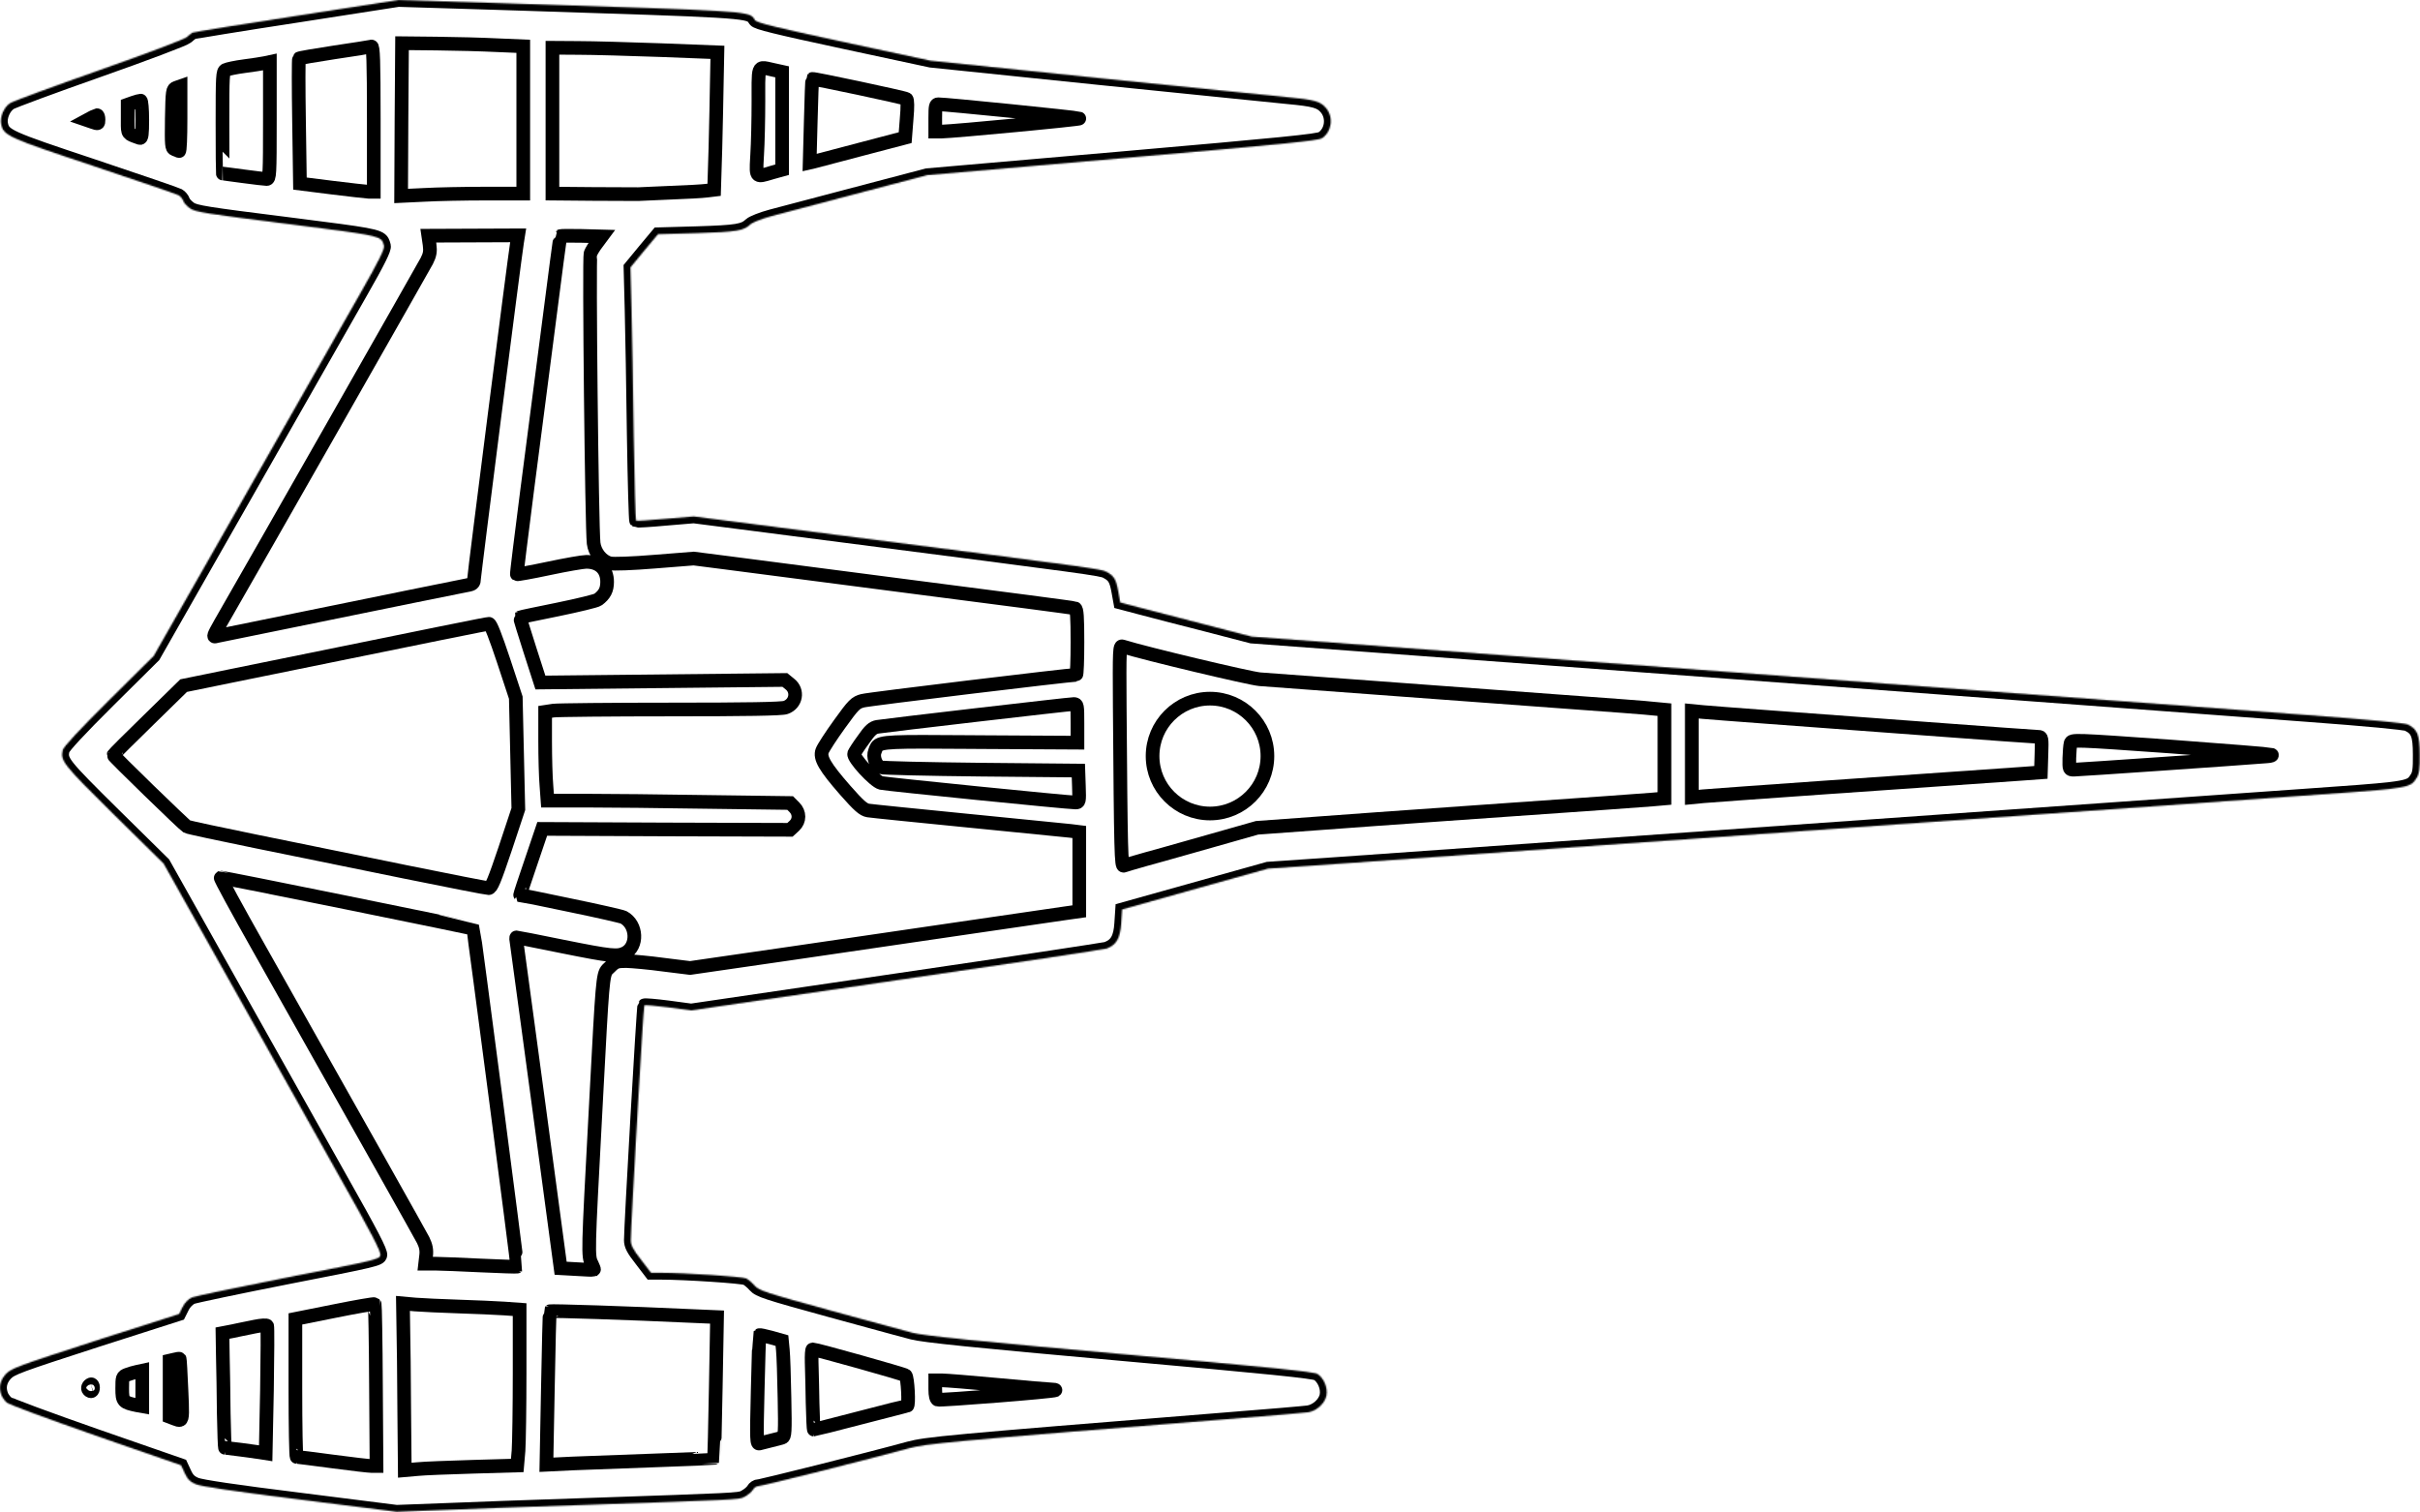 <svg width="1770" height="1106" viewBox="0 0 1770 1106" fill="none" xmlns="http://www.w3.org/2000/svg">
<mask id="path-1-inside-1_116_63" fill="white">
<path d="M66.452 1012.53C67.385 1012.27 68.052 1013.33 68.052 1014.8C68.052 1017.6 66.585 1018.4 64.852 1016.67C63.652 1015.47 64.585 1013.2 66.452 1012.53Z"/>
<path d="M70.985 84.267C71.652 84.267 72.052 85.733 72.052 87.467C72.052 90.667 71.785 90.667 67.918 89.333L63.652 87.866L66.852 86.134C67.331 85.876 67.82 85.628 68.288 85.401C69.514 84.81 70.599 84.363 70.985 84.267Z"/>
<path d="M108.718 526.533L134.318 501.467L169.518 494.267C327.785 462 356.052 456.267 357.652 456.267C358.852 456.267 362.452 465.6 368.318 483.2L377.252 510.267L379.119 591.733L369.518 620.667C361.652 644 359.385 649.6 357.385 649.6C356.052 649.6 328.718 644.267 296.585 637.733C273.994 633.065 243.297 626.829 217.493 621.587L215.917 621.267C205.477 619.146 195.894 617.199 188.052 615.6C160.585 610 137.518 605.066 136.718 604.533C134.452 603.2 82.718 552.934 82.985 552.267C82.985 551.866 94.585 540.267 108.718 526.533Z"/>
<path d="M92.985 1005.47C95.118 1004.67 98.319 1003.73 100.318 1003.33L104.052 1002.53V1028.53L100.318 1027.87C90.052 1025.73 89.385 1025.07 89.385 1015.6C89.385 1007.33 89.518 1006.8 92.985 1005.47Z"/>
<path d="M97.518 75.066C99.918 74.267 102.318 73.6 102.852 73.6C103.518 73.6 104.052 79.866 104.052 87.6C104.052 98.134 103.652 101.333 102.318 100.934C101.581 100.667 100.905 100.429 100.284 100.21C97.014 99.056 95.285 98.446 94.375 97.226C93.353 95.856 93.362 93.718 93.379 89.179C93.382 88.525 93.385 87.823 93.385 87.066V76.533L97.518 75.066Z"/>
<path d="M127.518 994.4C129.518 993.867 131.252 993.6 131.385 993.867C131.652 994.134 132.185 1004.27 132.718 1016.53L132.725 1016.67C133.437 1032.53 133.665 1037.61 131.839 1038.5C130.98 1038.93 129.664 1038.42 127.728 1037.68L127.518 1037.6L124.052 1036.27V995.2L127.518 994.4Z"/>
<path d="M128.985 64.134L132.052 63.066V87.066C132.052 100.267 131.652 110.8 130.985 110.533C130.452 110.267 128.985 109.6 127.652 109.2C125.518 108.4 125.385 106.4 125.652 86.8C126.052 65.866 126.185 65.2 128.985 64.134Z"/>
<path d="M166.718 446.267C188.052 409.333 309.652 195.6 312.185 190.8C314.452 186.267 314.852 183.866 314.185 178.8L313.252 172.4L378.985 172.134L378.185 177.2C376.185 189.6 346.718 420.533 346.718 423.467C346.718 425.866 345.918 427.066 343.652 427.6C342.052 427.866 322.985 431.733 301.385 436.134C216.718 453.333 161.918 464.533 158.852 465.2L158.457 465.305C157.618 465.528 157.002 465.692 156.752 465.462C156.062 464.824 158.159 461.172 166.05 447.43L166.718 446.267Z"/>
<path d="M253.918 660.267C304.452 670.533 345.918 679.066 346.052 679.2C346.585 680.4 378.718 926 378.318 926.4C378.052 926.667 366.185 926.267 351.918 925.6C337.652 924.934 322.718 924.267 318.585 924.267H310.985L311.652 918.533C312.185 914.267 311.518 911.2 309.518 907.066C306.852 902 265.918 829.066 189.119 692.934C173.385 665.066 160.852 642.134 161.385 641.866C161.785 641.733 203.518 650 253.918 660.267Z"/>
<path d="M173.815 972.852C174.704 972.665 175.638 972.471 176.591 972.273C180.008 971.565 183.677 970.821 186.452 970.267C190.985 969.333 195.119 969.066 195.385 969.733C195.785 970.267 195.652 991.467 195.252 1016.93L194.318 1062.93L190.185 1062.27C185.918 1061.6 165.652 1058.93 164.585 1058.93C164.318 1058.93 163.918 1047.73 163.652 1033.87C163.518 1020.13 163.252 1001.33 162.985 992L162.718 975.066L170.318 973.6C171.341 973.376 172.531 973.122 173.815 972.852Z"/>
<path d="M164.985 51.2C166.318 50.533 172.452 49.2 178.718 48.4C184.985 47.6 191.652 46.533 193.652 46.134L197.385 45.333V88.134C197.385 128 197.252 130.934 194.985 130.934C193.785 130.934 186.052 130 178.052 128.934C174.164 128.424 170.611 127.944 167.932 127.583C165.007 127.188 163.124 126.934 162.985 126.934C162.852 126.934 162.718 110.134 162.718 89.6C162.718 55.467 162.852 52.267 164.985 51.2Z"/>
<path d="M244.718 958.934C260.585 955.733 273.652 953.467 274.052 953.867C274.318 954.134 274.852 980.934 274.985 1013.33L275.385 1072.27H271.918C270.052 1072.27 257.119 1070.8 243.252 1068.93C229.385 1067.07 217.652 1065.6 216.985 1065.6C216.452 1065.6 216.052 1042.93 216.052 1015.07V964.667L244.718 958.934Z"/>
<path d="M244.718 38.267C258.585 36.267 270.852 34.267 271.652 34C272.985 33.467 273.385 44.533 273.385 86.8V140.267H269.652C267.652 140.134 255.518 138.8 242.718 137.2L219.385 134.267L218.718 88.934C218.318 64 218.318 43.2 218.718 42.8C219.119 42.4 230.718 40.4 244.718 38.267Z"/>
<path d="M319.385 31.866C333.252 32 353.252 32.533 363.652 33.066L382.718 33.866V141.6H354.985C339.785 141.6 319.785 142 310.318 142.533L293.385 143.333L293.652 87.467L294.052 31.6L319.385 31.866Z"/>
<path d="M303.652 954.134C308.718 954.533 322.852 955.2 335.385 955.6C347.785 956 362.985 956.667 368.985 957.066L380.052 957.867V1004C380.052 1029.47 379.652 1055.2 379.252 1061.07L378.318 1071.87L346.185 1072.8C328.585 1073.33 310.052 1074 305.119 1074.53L296.052 1075.33L295.652 1031.47C295.518 1007.33 295.252 979.867 294.985 970.4L294.718 953.333L303.652 954.134Z"/>
<path d="M377.785 685.6C378.052 685.6 393.119 688.533 411.385 692.267C447.252 699.467 451.652 699.866 457.252 697.066C466.718 692.134 466.052 676.267 456.052 670.934C454.718 670.267 437.252 666.267 417.119 662.134C408.022 660.254 399.643 658.512 393.198 657.171L390.749 656.661C384.441 655.35 380.516 654.533 380.452 654.533C380.318 654.4 383.918 643.467 388.452 630.267L396.585 606.267L487.119 606.667L577.785 606.934L580.985 604C584.985 600.267 584.985 594.4 580.985 590.4L577.918 587.333L517.385 586.533C484.185 586 444.185 585.6 428.718 585.6H400.452L399.652 574.533C399.119 568.533 398.718 553.866 398.718 542.134V520.667L404.852 519.733C408.318 519.333 446.852 518.934 490.718 518.934C545.385 518.934 571.652 518.533 574.585 517.467C582.318 514.8 584.052 505.2 577.652 500.267L574.052 497.333L395.252 499.2L387.652 475.6C383.385 462.533 380.185 451.733 380.318 451.6C380.585 451.333 392.985 448.8 408.052 445.733C422.985 442.667 436.185 439.467 437.385 438.533C442.185 434.934 444.052 431.467 444.052 425.6C444.052 416.4 438.318 410.934 428.852 410.934C426.318 410.934 413.918 413.066 401.385 415.733C388.852 418.4 378.318 420.267 378.052 420C377.785 419.866 381.252 392.267 385.518 358.934C387.843 341.324 390.912 317.535 393.958 293.922L393.986 293.699C396.697 272.689 399.388 251.832 401.518 235.6C405.918 201.2 409.652 172.8 409.918 172.667C410.185 172.4 417.119 172.4 425.252 172.533L440.185 172.934L436.718 177.6C434.718 180.134 432.585 183.6 431.918 185.333C430.718 188.4 432.852 386 434.185 397.333C434.985 404.134 440.185 410.533 446.052 412C448.318 412.667 462.452 412.134 478.718 410.8L507.385 408.533L531.385 411.6C544.585 413.333 606.985 421.467 670.052 429.6C733.119 437.733 785.518 444.533 786.318 444.934C787.652 445.333 788.052 451.467 788.052 469.6C788.052 482.8 787.652 493.6 787.119 493.6C782.052 493.6 635.252 511.333 630.985 512.533C625.785 513.866 624.318 515.333 614.052 529.6C607.785 538.267 602.185 546.934 601.385 549.066C599.385 554.267 603.252 560.934 618.318 578.134C628.185 589.333 631.518 592.267 634.985 592.8C637.385 593.2 670.318 596.533 708.052 600.267L715.891 601.042C750.35 604.451 779.761 607.361 782.985 607.733L789.385 608.533V666.533L778.985 668C773.385 668.8 744.052 673.066 714.052 677.467C683.919 681.866 624.585 690.533 582.052 696.8L504.718 708L485.385 705.6C474.718 704.134 462.585 703.066 458.185 702.934C451.119 702.934 450.052 703.333 446.052 707.333C445.725 707.66 445.42 707.941 445.134 708.205C444.799 708.514 444.49 708.798 444.203 709.103C440.857 712.666 440.52 719.056 436.236 800.162L435.385 816.267C430.052 916.267 429.918 918.934 432.852 924.4C433.918 926.667 434.718 928.667 434.452 928.8C434.185 928.934 428.585 928.667 422.052 928.267L410.052 927.6L393.918 807.6C390.968 785.801 388.192 765.268 385.792 747.518C380.926 711.526 377.608 686.979 377.518 686.533C377.518 686 377.518 685.6 377.785 685.6Z"/>
<path d="M402.185 959.066C402.718 958.533 460.585 960.4 505.918 962.533L524.452 963.333L523.518 1014.8C522.985 1043.07 522.452 1066.27 522.318 1066.4C522.185 1066.53 503.119 1067.33 480.052 1068.13C460.036 1068.83 436.606 1069.72 423.876 1070.21L418.852 1070.4L399.652 1071.33L400.718 1015.47C401.252 984.8 401.918 959.333 402.185 959.066Z"/>
<path d="M422.985 35.066C433.518 35.066 460.585 35.866 483.385 36.667L524.718 38.267L524.318 58.267C524.185 69.2 523.652 91.866 523.252 108.533L522.318 138.8L516.852 139.467C513.918 139.866 502.052 140.533 490.718 140.934C485.035 141.201 479.485 141.435 475.129 141.618C470.799 141.801 467.649 141.934 466.718 142C464.852 142 450.052 142 433.652 141.866L404.052 141.6V34.934L422.985 35.066Z"/>
<path d="M555.385 976.533C555.652 976.267 559.385 977.066 563.918 978.267L571.918 980.533L572.585 987.467C572.985 991.2 573.518 1007.07 573.785 1022.53C574.318 1047.73 574.052 1050.93 572.185 1051.47C570.985 1051.87 567.385 1052.8 564.052 1053.6C562.419 1053.99 560.69 1054.45 559.194 1054.84C557.636 1055.25 556.332 1055.6 555.652 1055.73C553.385 1056.4 553.252 1054.67 554.185 1016.67C554.718 994.8 555.252 976.8 555.385 976.533Z"/>
<path d="M554.708 68.232C554.674 55.974 554.661 51.363 556.707 50.106C557.94 49.35 559.919 49.809 563.091 50.545C563.795 50.709 564.558 50.886 565.385 51.066L572.052 52.533V124.134L564.852 126.134L563.43 126.56C558.568 128.018 555.943 128.806 554.604 127.829C553.034 126.685 553.233 123.114 553.666 115.355L553.785 113.2C554.318 105.066 554.718 87.333 554.718 73.866C554.718 71.829 554.713 69.955 554.708 68.232Z"/>
<path d="M594.185 57.733C594.718 57.2 661.252 71.333 662.985 72.4C663.785 72.934 663.918 78.134 663.119 86.934L662.052 100.667L630.052 109.066C612.452 113.733 596.718 117.866 595.119 118.267L592.185 118.934L592.985 88.667C593.385 71.866 593.918 58 594.185 57.733Z"/>
<path d="M594.318 986.934C596.852 986.934 660.985 1004.93 662.318 1006C663.918 1007.2 664.985 1028.27 663.518 1028.27C663.119 1028.27 647.785 1032.13 629.385 1036.93C610.985 1041.73 595.652 1045.6 595.252 1045.6C594.985 1045.6 594.585 1036.8 594.318 1025.87C594.213 1017.33 593.941 1007.31 593.766 1000.84C593.72 999.121 593.68 997.653 593.652 996.533C593.518 991.333 593.785 986.934 594.318 986.934Z"/>
<path d="M631.518 540.934C636.185 534.134 638.452 532.134 641.785 531.6C648.185 530.533 782.318 514.934 785.385 514.934C787.919 514.934 788.052 515.866 788.052 529.066V543.2L716.985 542.8L708.734 542.742C652.517 542.346 644.028 542.286 641.326 546.211C640.846 546.908 640.548 547.731 640.198 548.701C640.11 548.947 640.018 549.202 639.918 549.467C638.318 553.333 640.452 559.467 643.785 561.2C645.119 561.733 678.185 562.533 717.385 562.934L788.719 563.6L789.119 575.2C789.518 586.4 789.385 586.934 786.585 586.934C780.985 586.934 648.585 573.6 644.452 572.667C639.518 571.467 623.652 554.134 624.718 551.2C625.119 550.267 628.052 545.6 631.518 540.934Z"/>
<path d="M688.985 1009.6C691.785 1009.6 710.185 1011.07 730.052 1012.93C749.785 1014.8 767.518 1016.27 769.252 1016.27C770.985 1016.27 772.185 1016.53 771.919 1016.8C770.985 1017.87 687.785 1024.4 685.785 1023.73C684.718 1023.2 684.052 1020.67 684.052 1016.27V1009.6H688.985Z"/>
<path d="M686.318 76.267C690.719 76.134 787.385 85.866 789.385 86.667C791.252 87.2 698.585 96 688.318 96.267H684.052V86.267C684.052 77.6 684.318 76.267 686.318 76.267Z"/>
<path fill-rule="evenodd" clip-rule="evenodd" d="M820.985 472.8C838.052 478.134 913.785 496.134 921.385 496.8C928.56 497.364 973.851 500.707 1028.44 504.735C1064.13 507.37 1103.8 510.298 1139.39 512.934C1174.59 515.467 1206.59 517.866 1210.32 518.4L1217.39 519.066V584L1208.32 584.8C1203.39 585.2 1156.19 588.667 1103.39 592.267C1092.17 593.06 1080.49 593.883 1068.82 594.705C1025.55 597.755 982.392 600.797 963.385 602.267L919.385 605.467L886.052 614.934C881.289 616.279 876.321 617.688 871.434 619.074C857.441 623.041 844.114 626.819 838.185 628.4C830.185 630.667 822.852 632.8 821.919 633.2C820.052 633.866 819.785 625.2 818.985 516.533C818.719 474.8 818.852 472.134 820.985 472.8Z"/>
<path d="M1245.65 520.8C1250.32 521.2 1270.59 522.8 1290.72 524.267C1310.85 525.733 1363.52 529.6 1407.79 532.934C1452.05 536.267 1489.39 538.934 1490.85 538.934C1493.39 538.934 1493.52 539.733 1493.12 551.867L1492.72 564.934L1478.05 566C1400.19 571.333 1252.32 581.733 1245.65 582.4L1237.39 583.2V520L1245.65 520.8Z"/>
<path d="M1514.45 543.6C1515.39 540.934 1515.79 540.934 1587.39 546C1626.99 548.934 1660.32 551.6 1661.39 552C1662.45 552.4 1660.99 553.066 1658.05 553.2C1638.45 554.8 1519.92 562.934 1516.99 562.934C1513.39 562.934 1513.39 562.8 1513.52 554.533C1513.65 550 1514.05 545.066 1514.45 543.6Z"/>
<path fill-rule="evenodd" clip-rule="evenodd" d="M1.252 1020.93C1.918 1022.4 3.518 1024.67 4.985 1025.87C6.318 1027.2 35.652 1038 69.918 1050L132.452 1071.73L135.118 1077.47C137.118 1081.87 139.118 1083.87 143.252 1085.6C146.985 1087.2 172.052 1090.93 219.385 1096.8L290.052 1105.73L325.385 1104.4C344.852 1103.6 388.052 1102 421.385 1100.93L433.652 1100.51C536.367 1097 540.631 1096.85 544.025 1095.06C544.329 1094.9 544.625 1094.72 544.985 1094.53C547.385 1093.2 549.918 1091.07 550.718 1089.6C551.518 1088.13 553.385 1086.93 554.852 1086.93C557.385 1086.93 637.119 1066.93 664.718 1059.33C677.785 1055.87 691.252 1054.53 894.052 1038.27C926.318 1035.73 954.585 1033.33 956.985 1032.93C963.119 1031.87 969.119 1026.4 970.185 1020.67C971.252 1015.07 968.318 1008 963.652 1004.93C961.252 1003.33 928.585 1000 819.252 990.267C711.919 980.667 675.518 976.934 667.385 974.8C663.144 973.739 647.544 969.474 628.696 964.32C621.473 962.345 613.773 960.239 606.052 958.134C560.452 945.6 555.119 943.867 552.052 940.4C550.185 938.267 547.385 935.867 545.785 935.066C543.252 933.733 500.985 930.934 483.119 930.934H476.185L468.852 921.333C462.985 913.867 461.385 910.8 461.385 907.066C461.385 897.2 470.585 735.866 471.252 735.333C471.518 734.934 479.385 735.6 488.718 736.8L505.518 739.066L656.052 716.934C738.852 704.8 807.919 694.4 809.652 693.733C816.585 691.066 819.385 686.134 820.052 675.333L820.719 665.2L927.385 635.333L978.052 631.866C1065.79 625.733 1515.25 594 1678.85 582.4L1683.06 582.105C1752.2 577.261 1761.22 576.628 1765.52 571.794C1766.28 570.941 1766.89 569.959 1767.65 568.8C1769.39 566 1769.92 562.4 1769.79 552C1769.79 537.467 1768.19 533.333 1760.99 529.867C1758.72 528.8 1732.05 526.267 1687.12 522.934C1669.28 521.585 1619.63 517.897 1552.43 512.907C1473.47 507.043 1370.29 499.38 1266.05 491.6L915.385 465.6L882.052 456.934C863.652 452.267 842.052 446.667 834.052 444.533L819.385 440.667L817.919 432.533C816.318 423.6 814.719 421.066 809.119 418.134C805.252 416.134 798.185 415.2 616.052 391.733L507.385 377.733L486.718 379.467C475.385 380.533 465.652 381.066 465.252 380.8C464.852 380.533 464.052 352.533 463.518 318.667C463.119 284.667 462.318 243.066 461.918 226.267L461.119 195.6L471.119 183.467L481.252 171.333L509.918 170.533C539.119 169.6 543.918 168.8 548.852 164.134C550.452 162.667 557.252 160 564.185 158.134C570.3 156.487 593.115 150.483 617.535 144.059L678.052 128.134L820.852 115.733C936.852 105.6 964.185 102.934 966.985 101.066C974.052 96.4 975.518 85.733 969.919 79.066C965.785 74.134 961.518 72.934 941.385 71.066C937.522 70.698 922.295 69.147 900.411 66.915C874.709 64.295 839.825 60.739 803.385 57.066L680.719 44.4L617.385 30.8C567.119 20 553.652 16.667 552.318 14.8C552.125 14.528 551.952 14.269 551.786 14.019C551.543 13.654 551.316 13.312 551.063 12.991C547.238 8.123 537.613 7.814 382.384 2.83L360.718 2.134L291.385 0L216.852 11.6C175.785 17.866 141.652 23.467 140.852 23.866C140.052 24.267 138.052 25.866 136.585 27.2C134.985 28.667 106.052 39.6 72.319 51.467C38.585 63.333 9.385 74.134 7.385 75.467C2.852 78.4 -0.215 85.6 0.852 90.8C2.585 99.2 5.518 100.533 68.452 121.467C101.119 132.4 129.119 142 130.585 142.8C132.052 143.6 133.518 145.467 134.052 146.934C134.452 148.4 136.718 150.8 138.985 152.4C142.585 155.066 151.252 156.4 209.785 163.733L217.276 164.689C269.303 171.333 277.366 172.362 279.729 176.583C280.163 177.357 280.404 178.239 280.691 179.282L280.852 179.866C281.385 182 277.119 190.8 263.918 213.866C260.58 219.721 253.915 231.426 245.114 246.885L244.918 247.23C228.066 276.829 203.469 320.033 179.385 362.267L112.452 479.733L79.652 512.267C58.052 533.733 46.585 546.134 45.918 548.533C44.052 556.533 45.918 558.8 83.118 595.6L119.652 631.6L168.718 718.934C180.879 740.606 194.861 765.486 208.087 789.021L209.467 791.476C225.006 819.128 239.368 844.685 248.318 860.667C272.052 902.667 278.852 915.733 278.185 918.134C277.518 921.066 274.718 921.733 211.119 934.134C174.585 941.333 142.852 948 140.452 948.934C137.785 950.134 135.118 952.8 133.518 956L130.985 961.066L69.785 980.667C13.385 998.934 8.318 1000.8 4.318 1004.93C-0.082 1009.73 -1.148 1015.07 1.252 1020.93Z"/>
<path d="M927 553C927 576.196 908.196 595 885 595C861.804 595 843 576.196 843 553C843 529.804 861.804 511 885 511C908.196 511 927 529.804 927 553Z"/>
</mask>
<path d="M66.452 1012.53C67.385 1012.27 68.052 1013.33 68.052 1014.8C68.052 1017.6 66.585 1018.4 64.852 1016.67C63.652 1015.47 64.585 1013.2 66.452 1012.53Z" stroke="black" stroke-width="10" mask="url(#path-1-inside-1_116_63)"/>
<path d="M70.985 84.267C71.652 84.267 72.052 85.733 72.052 87.467C72.052 90.667 71.785 90.667 67.918 89.333L63.652 87.866L66.852 86.134C67.331 85.876 67.82 85.628 68.288 85.401C69.514 84.81 70.599 84.363 70.985 84.267Z" stroke="black" stroke-width="10" mask="url(#path-1-inside-1_116_63)"/>
<path d="M108.718 526.533L134.318 501.467L169.518 494.267C327.785 462 356.052 456.267 357.652 456.267C358.852 456.267 362.452 465.6 368.318 483.2L377.252 510.267L379.119 591.733L369.518 620.667C361.652 644 359.385 649.6 357.385 649.6C356.052 649.6 328.718 644.267 296.585 637.733C273.994 633.065 243.297 626.829 217.493 621.587L215.917 621.267C205.477 619.146 195.894 617.199 188.052 615.6C160.585 610 137.518 605.066 136.718 604.533C134.452 603.2 82.718 552.934 82.985 552.267C82.985 551.866 94.585 540.267 108.718 526.533Z" stroke="black" stroke-width="10" mask="url(#path-1-inside-1_116_63)"/>
<path d="M92.985 1005.47C95.118 1004.67 98.319 1003.73 100.318 1003.33L104.052 1002.53V1028.53L100.318 1027.87C90.052 1025.73 89.385 1025.07 89.385 1015.6C89.385 1007.33 89.518 1006.8 92.985 1005.47Z" stroke="black" stroke-width="10" mask="url(#path-1-inside-1_116_63)"/>
<path d="M97.518 75.066C99.918 74.267 102.318 73.6 102.852 73.6C103.518 73.6 104.052 79.866 104.052 87.6C104.052 98.134 103.652 101.333 102.318 100.934C101.581 100.667 100.905 100.429 100.284 100.21C97.014 99.056 95.285 98.446 94.375 97.226C93.353 95.856 93.362 93.718 93.379 89.179C93.382 88.525 93.385 87.823 93.385 87.066V76.533L97.518 75.066Z" stroke="black" stroke-width="10" mask="url(#path-1-inside-1_116_63)"/>
<path d="M127.518 994.4C129.518 993.867 131.252 993.6 131.385 993.867C131.652 994.134 132.185 1004.27 132.718 1016.53L132.725 1016.67C133.437 1032.53 133.665 1037.61 131.839 1038.5C130.98 1038.93 129.664 1038.42 127.728 1037.68L127.518 1037.6L124.052 1036.27V995.2L127.518 994.4Z" stroke="black" stroke-width="10" mask="url(#path-1-inside-1_116_63)"/>
<path d="M128.985 64.134L132.052 63.066V87.066C132.052 100.267 131.652 110.8 130.985 110.533C130.452 110.267 128.985 109.6 127.652 109.2C125.518 108.4 125.385 106.4 125.652 86.8C126.052 65.866 126.185 65.2 128.985 64.134Z" stroke="black" stroke-width="10" mask="url(#path-1-inside-1_116_63)"/>
<path d="M166.718 446.267C188.052 409.333 309.652 195.6 312.185 190.8C314.452 186.267 314.852 183.866 314.185 178.8L313.252 172.4L378.985 172.134L378.185 177.2C376.185 189.6 346.718 420.533 346.718 423.467C346.718 425.866 345.918 427.066 343.652 427.6C342.052 427.866 322.985 431.733 301.385 436.134C216.718 453.333 161.918 464.533 158.852 465.2L158.457 465.305C157.618 465.528 157.002 465.692 156.752 465.462C156.062 464.824 158.159 461.172 166.05 447.43L166.718 446.267Z" stroke="black" stroke-width="10" mask="url(#path-1-inside-1_116_63)"/>
<path d="M253.918 660.267C304.452 670.533 345.918 679.066 346.052 679.2C346.585 680.4 378.718 926 378.318 926.4C378.052 926.667 366.185 926.267 351.918 925.6C337.652 924.934 322.718 924.267 318.585 924.267H310.985L311.652 918.533C312.185 914.267 311.518 911.2 309.518 907.066C306.852 902 265.918 829.066 189.119 692.934C173.385 665.066 160.852 642.134 161.385 641.866C161.785 641.733 203.518 650 253.918 660.267Z" stroke="black" stroke-width="10" mask="url(#path-1-inside-1_116_63)"/>
<path d="M173.815 972.852C174.704 972.665 175.638 972.471 176.591 972.273C180.008 971.565 183.677 970.821 186.452 970.267C190.985 969.333 195.119 969.066 195.385 969.733C195.785 970.267 195.652 991.467 195.252 1016.93L194.318 1062.93L190.185 1062.27C185.918 1061.6 165.652 1058.93 164.585 1058.93C164.318 1058.93 163.918 1047.73 163.652 1033.87C163.518 1020.13 163.252 1001.33 162.985 992L162.718 975.066L170.318 973.6C171.341 973.376 172.531 973.122 173.815 972.852Z" stroke="black" stroke-width="10" mask="url(#path-1-inside-1_116_63)"/>
<path d="M164.985 51.2C166.318 50.533 172.452 49.2 178.718 48.4C184.985 47.6 191.652 46.533 193.652 46.134L197.385 45.333V88.134C197.385 128 197.252 130.934 194.985 130.934C193.785 130.934 186.052 130 178.052 128.934C174.164 128.424 170.611 127.944 167.932 127.583C165.007 127.188 163.124 126.934 162.985 126.934C162.852 126.934 162.718 110.134 162.718 89.6C162.718 55.467 162.852 52.267 164.985 51.2Z" stroke="black" stroke-width="10" mask="url(#path-1-inside-1_116_63)"/>
<path d="M244.718 958.934C260.585 955.733 273.652 953.467 274.052 953.867C274.318 954.134 274.852 980.934 274.985 1013.33L275.385 1072.27H271.918C270.052 1072.27 257.119 1070.8 243.252 1068.93C229.385 1067.07 217.652 1065.6 216.985 1065.6C216.452 1065.6 216.052 1042.93 216.052 1015.07V964.667L244.718 958.934Z" stroke="black" stroke-width="10" mask="url(#path-1-inside-1_116_63)"/>
<path d="M244.718 38.267C258.585 36.267 270.852 34.267 271.652 34C272.985 33.467 273.385 44.533 273.385 86.8V140.267H269.652C267.652 140.134 255.518 138.8 242.718 137.2L219.385 134.267L218.718 88.934C218.318 64 218.318 43.2 218.718 42.8C219.119 42.4 230.718 40.4 244.718 38.267Z" stroke="black" stroke-width="10" mask="url(#path-1-inside-1_116_63)"/>
<path d="M319.385 31.866C333.252 32 353.252 32.533 363.652 33.066L382.718 33.866V141.6H354.985C339.785 141.6 319.785 142 310.318 142.533L293.385 143.333L293.652 87.467L294.052 31.6L319.385 31.866Z" stroke="black" stroke-width="10" mask="url(#path-1-inside-1_116_63)"/>
<path d="M303.652 954.134C308.718 954.533 322.852 955.2 335.385 955.6C347.785 956 362.985 956.667 368.985 957.066L380.052 957.867V1004C380.052 1029.47 379.652 1055.2 379.252 1061.07L378.318 1071.87L346.185 1072.8C328.585 1073.33 310.052 1074 305.119 1074.53L296.052 1075.33L295.652 1031.47C295.518 1007.33 295.252 979.867 294.985 970.4L294.718 953.333L303.652 954.134Z" stroke="black" stroke-width="10" mask="url(#path-1-inside-1_116_63)"/>
<path d="M377.785 685.6C378.052 685.6 393.119 688.533 411.385 692.267C447.252 699.467 451.652 699.866 457.252 697.066C466.718 692.134 466.052 676.267 456.052 670.934C454.718 670.267 437.252 666.267 417.119 662.134C408.022 660.254 399.643 658.512 393.198 657.171L390.749 656.661C384.441 655.35 380.516 654.533 380.452 654.533C380.318 654.4 383.918 643.467 388.452 630.267L396.585 606.267L487.119 606.667L577.785 606.934L580.985 604C584.985 600.267 584.985 594.4 580.985 590.4L577.918 587.333L517.385 586.533C484.185 586 444.185 585.6 428.718 585.6H400.452L399.652 574.533C399.119 568.533 398.718 553.866 398.718 542.134V520.667L404.852 519.733C408.318 519.333 446.852 518.934 490.718 518.934C545.385 518.934 571.652 518.533 574.585 517.467C582.318 514.8 584.052 505.2 577.652 500.267L574.052 497.333L395.252 499.2L387.652 475.6C383.385 462.533 380.185 451.733 380.318 451.6C380.585 451.333 392.985 448.8 408.052 445.733C422.985 442.667 436.185 439.467 437.385 438.533C442.185 434.934 444.052 431.467 444.052 425.6C444.052 416.4 438.318 410.934 428.852 410.934C426.318 410.934 413.918 413.066 401.385 415.733C388.852 418.4 378.318 420.267 378.052 420C377.785 419.866 381.252 392.267 385.518 358.934C387.843 341.324 390.912 317.535 393.958 293.922L393.986 293.699C396.697 272.689 399.388 251.832 401.518 235.6C405.918 201.2 409.652 172.8 409.918 172.667C410.185 172.4 417.119 172.4 425.252 172.533L440.185 172.934L436.718 177.6C434.718 180.134 432.585 183.6 431.918 185.333C430.718 188.4 432.852 386 434.185 397.333C434.985 404.134 440.185 410.533 446.052 412C448.318 412.667 462.452 412.134 478.718 410.8L507.385 408.533L531.385 411.6C544.585 413.333 606.985 421.467 670.052 429.6C733.119 437.733 785.518 444.533 786.318 444.934C787.652 445.333 788.052 451.467 788.052 469.6C788.052 482.8 787.652 493.6 787.119 493.6C782.052 493.6 635.252 511.333 630.985 512.533C625.785 513.866 624.318 515.333 614.052 529.6C607.785 538.267 602.185 546.934 601.385 549.066C599.385 554.267 603.252 560.934 618.318 578.134C628.185 589.333 631.518 592.267 634.985 592.8C637.385 593.2 670.318 596.533 708.052 600.267L715.891 601.042C750.35 604.451 779.761 607.361 782.985 607.733L789.385 608.533V666.533L778.985 668C773.385 668.8 744.052 673.066 714.052 677.467C683.919 681.866 624.585 690.533 582.052 696.8L504.718 708L485.385 705.6C474.718 704.134 462.585 703.066 458.185 702.934C451.119 702.934 450.052 703.333 446.052 707.333C445.725 707.66 445.42 707.941 445.134 708.205C444.799 708.514 444.49 708.798 444.203 709.103C440.857 712.666 440.52 719.056 436.236 800.162L435.385 816.267C430.052 916.267 429.918 918.934 432.852 924.4C433.918 926.667 434.718 928.667 434.452 928.8C434.185 928.934 428.585 928.667 422.052 928.267L410.052 927.6L393.918 807.6C390.968 785.801 388.192 765.268 385.792 747.518C380.926 711.526 377.608 686.979 377.518 686.533C377.518 686 377.518 685.6 377.785 685.6Z" stroke="black" stroke-width="10" mask="url(#path-1-inside-1_116_63)"/>
<path d="M402.185 959.066C402.718 958.533 460.585 960.4 505.918 962.533L524.452 963.333L523.518 1014.8C522.985 1043.07 522.452 1066.27 522.318 1066.4C522.185 1066.53 503.119 1067.33 480.052 1068.13C460.036 1068.83 436.606 1069.72 423.876 1070.21L418.852 1070.4L399.652 1071.33L400.718 1015.47C401.252 984.8 401.918 959.333 402.185 959.066Z" stroke="black" stroke-width="10" mask="url(#path-1-inside-1_116_63)"/>
<path d="M422.985 35.066C433.518 35.066 460.585 35.866 483.385 36.667L524.718 38.267L524.318 58.267C524.185 69.2 523.652 91.866 523.252 108.533L522.318 138.8L516.852 139.467C513.918 139.866 502.052 140.533 490.718 140.934C485.035 141.201 479.485 141.435 475.129 141.618C470.799 141.801 467.649 141.934 466.718 142C464.852 142 450.052 142 433.652 141.866L404.052 141.6V34.934L422.985 35.066Z" stroke="black" stroke-width="10" mask="url(#path-1-inside-1_116_63)"/>
<path d="M555.385 976.533C555.652 976.267 559.385 977.066 563.918 978.267L571.918 980.533L572.585 987.467C572.985 991.2 573.518 1007.07 573.785 1022.53C574.318 1047.73 574.052 1050.93 572.185 1051.47C570.985 1051.87 567.385 1052.8 564.052 1053.6C562.419 1053.99 560.69 1054.45 559.194 1054.84C557.636 1055.25 556.332 1055.6 555.652 1055.73C553.385 1056.4 553.252 1054.67 554.185 1016.67C554.718 994.8 555.252 976.8 555.385 976.533Z" stroke="black" stroke-width="10" mask="url(#path-1-inside-1_116_63)"/>
<path d="M554.708 68.232C554.674 55.974 554.661 51.363 556.707 50.106C557.94 49.35 559.919 49.809 563.091 50.545C563.795 50.709 564.558 50.886 565.385 51.066L572.052 52.533V124.134L564.852 126.134L563.43 126.56C558.568 128.018 555.943 128.806 554.604 127.829C553.034 126.685 553.233 123.114 553.666 115.355L553.785 113.2C554.318 105.066 554.718 87.333 554.718 73.866C554.718 71.829 554.713 69.955 554.708 68.232Z" stroke="black" stroke-width="10" mask="url(#path-1-inside-1_116_63)"/>
<path d="M594.185 57.733C594.718 57.2 661.252 71.333 662.985 72.4C663.785 72.934 663.918 78.134 663.119 86.934L662.052 100.667L630.052 109.066C612.452 113.733 596.718 117.866 595.119 118.267L592.185 118.934L592.985 88.667C593.385 71.866 593.918 58 594.185 57.733Z" stroke="black" stroke-width="10" mask="url(#path-1-inside-1_116_63)"/>
<path d="M594.318 986.934C596.852 986.934 660.985 1004.93 662.318 1006C663.918 1007.2 664.985 1028.27 663.518 1028.27C663.119 1028.27 647.785 1032.13 629.385 1036.93C610.985 1041.73 595.652 1045.6 595.252 1045.6C594.985 1045.6 594.585 1036.8 594.318 1025.87C594.213 1017.33 593.941 1007.31 593.766 1000.84C593.72 999.121 593.68 997.653 593.652 996.533C593.518 991.333 593.785 986.934 594.318 986.934Z" stroke="black" stroke-width="10" mask="url(#path-1-inside-1_116_63)"/>
<path d="M631.518 540.934C636.185 534.134 638.452 532.134 641.785 531.6C648.185 530.533 782.318 514.934 785.385 514.934C787.919 514.934 788.052 515.866 788.052 529.066V543.2L716.985 542.8L708.734 542.742C652.517 542.346 644.028 542.286 641.326 546.211C640.846 546.908 640.548 547.731 640.198 548.701C640.11 548.947 640.018 549.202 639.918 549.467C638.318 553.333 640.452 559.467 643.785 561.2C645.119 561.733 678.185 562.533 717.385 562.934L788.719 563.6L789.119 575.2C789.518 586.4 789.385 586.934 786.585 586.934C780.985 586.934 648.585 573.6 644.452 572.667C639.518 571.467 623.652 554.134 624.718 551.2C625.119 550.267 628.052 545.6 631.518 540.934Z" stroke="black" stroke-width="10" mask="url(#path-1-inside-1_116_63)"/>
<path d="M688.985 1009.6C691.785 1009.6 710.185 1011.07 730.052 1012.93C749.785 1014.8 767.518 1016.27 769.252 1016.27C770.985 1016.27 772.185 1016.53 771.919 1016.8C770.985 1017.87 687.785 1024.4 685.785 1023.73C684.718 1023.2 684.052 1020.67 684.052 1016.27V1009.6H688.985Z" stroke="black" stroke-width="10" mask="url(#path-1-inside-1_116_63)"/>
<path d="M686.318 76.267C690.719 76.134 787.385 85.866 789.385 86.667C791.252 87.2 698.585 96 688.318 96.267H684.052V86.267C684.052 77.6 684.318 76.267 686.318 76.267Z" stroke="black" stroke-width="10" mask="url(#path-1-inside-1_116_63)"/>
<path fill-rule="evenodd" clip-rule="evenodd" d="M820.985 472.8C838.052 478.134 913.785 496.134 921.385 496.8C928.56 497.364 973.851 500.707 1028.44 504.735C1064.13 507.37 1103.8 510.298 1139.39 512.934C1174.59 515.467 1206.59 517.866 1210.32 518.4L1217.39 519.066V584L1208.32 584.8C1203.39 585.2 1156.19 588.667 1103.39 592.267C1092.17 593.06 1080.49 593.883 1068.82 594.705C1025.55 597.755 982.392 600.797 963.385 602.267L919.385 605.467L886.052 614.934C881.289 616.279 876.321 617.688 871.434 619.074C857.441 623.041 844.114 626.819 838.185 628.4C830.185 630.667 822.852 632.8 821.919 633.2C820.052 633.866 819.785 625.2 818.985 516.533C818.719 474.8 818.852 472.134 820.985 472.8Z" stroke="black" stroke-width="10" mask="url(#path-1-inside-1_116_63)"/>
<path d="M1245.65 520.8C1250.32 521.2 1270.59 522.8 1290.72 524.267C1310.85 525.733 1363.52 529.6 1407.79 532.934C1452.05 536.267 1489.39 538.934 1490.85 538.934C1493.39 538.934 1493.52 539.733 1493.12 551.867L1492.72 564.934L1478.05 566C1400.19 571.333 1252.32 581.733 1245.65 582.4L1237.39 583.2V520L1245.65 520.8Z" stroke="black" stroke-width="10" mask="url(#path-1-inside-1_116_63)"/>
<path d="M1514.45 543.6C1515.39 540.934 1515.79 540.934 1587.39 546C1626.99 548.934 1660.32 551.6 1661.39 552C1662.45 552.4 1660.99 553.066 1658.05 553.2C1638.45 554.8 1519.92 562.934 1516.99 562.934C1513.39 562.934 1513.39 562.8 1513.52 554.533C1513.65 550 1514.05 545.066 1514.45 543.6Z" stroke="black" stroke-width="10" mask="url(#path-1-inside-1_116_63)"/>
<path fill-rule="evenodd" clip-rule="evenodd" d="M1.252 1020.93C1.918 1022.4 3.518 1024.67 4.985 1025.87C6.318 1027.2 35.652 1038 69.918 1050L132.452 1071.73L135.118 1077.47C137.118 1081.87 139.118 1083.87 143.252 1085.6C146.985 1087.2 172.052 1090.93 219.385 1096.8L290.052 1105.73L325.385 1104.4C344.852 1103.6 388.052 1102 421.385 1100.93L433.652 1100.51C536.367 1097 540.631 1096.85 544.025 1095.06C544.329 1094.9 544.625 1094.72 544.985 1094.53C547.385 1093.2 549.918 1091.07 550.718 1089.6C551.518 1088.13 553.385 1086.93 554.852 1086.93C557.385 1086.93 637.119 1066.93 664.718 1059.33C677.785 1055.87 691.252 1054.53 894.052 1038.27C926.318 1035.73 954.585 1033.33 956.985 1032.93C963.119 1031.87 969.119 1026.4 970.185 1020.67C971.252 1015.07 968.318 1008 963.652 1004.93C961.252 1003.33 928.585 1000 819.252 990.267C711.919 980.667 675.518 976.934 667.385 974.8C663.144 973.739 647.544 969.474 628.696 964.32C621.473 962.345 613.773 960.239 606.052 958.134C560.452 945.6 555.119 943.867 552.052 940.4C550.185 938.267 547.385 935.867 545.785 935.066C543.252 933.733 500.985 930.934 483.119 930.934H476.185L468.852 921.333C462.985 913.867 461.385 910.8 461.385 907.066C461.385 897.2 470.585 735.866 471.252 735.333C471.518 734.934 479.385 735.6 488.718 736.8L505.518 739.066L656.052 716.934C738.852 704.8 807.919 694.4 809.652 693.733C816.585 691.066 819.385 686.134 820.052 675.333L820.719 665.2L927.385 635.333L978.052 631.866C1065.79 625.733 1515.25 594 1678.85 582.4L1683.06 582.105C1752.2 577.261 1761.22 576.628 1765.52 571.794C1766.28 570.941 1766.89 569.959 1767.65 568.8C1769.39 566 1769.92 562.4 1769.79 552C1769.79 537.467 1768.19 533.333 1760.99 529.867C1758.72 528.8 1732.05 526.267 1687.12 522.934C1669.28 521.585 1619.63 517.897 1552.43 512.907C1473.47 507.043 1370.29 499.38 1266.05 491.6L915.385 465.6L882.052 456.934C863.652 452.267 842.052 446.667 834.052 444.533L819.385 440.667L817.919 432.533C816.318 423.6 814.719 421.066 809.119 418.134C805.252 416.134 798.185 415.2 616.052 391.733L507.385 377.733L486.718 379.467C475.385 380.533 465.652 381.066 465.252 380.8C464.852 380.533 464.052 352.533 463.518 318.667C463.119 284.667 462.318 243.066 461.918 226.267L461.119 195.6L471.119 183.467L481.252 171.333L509.918 170.533C539.119 169.6 543.918 168.8 548.852 164.134C550.452 162.667 557.252 160 564.185 158.134C570.3 156.487 593.115 150.483 617.535 144.059L678.052 128.134L820.852 115.733C936.852 105.6 964.185 102.934 966.985 101.066C974.052 96.4 975.518 85.733 969.919 79.066C965.785 74.134 961.518 72.934 941.385 71.066C937.522 70.698 922.295 69.147 900.411 66.915C874.709 64.295 839.825 60.739 803.385 57.066L680.719 44.4L617.385 30.8C567.119 20 553.652 16.667 552.318 14.8C552.125 14.528 551.952 14.269 551.786 14.019C551.543 13.654 551.316 13.312 551.063 12.991C547.238 8.123 537.613 7.814 382.384 2.83L360.718 2.134L291.385 0L216.852 11.6C175.785 17.866 141.652 23.467 140.852 23.866C140.052 24.267 138.052 25.866 136.585 27.2C134.985 28.667 106.052 39.6 72.319 51.467C38.585 63.333 9.385 74.134 7.385 75.467C2.852 78.4 -0.215 85.6 0.852 90.8C2.585 99.2 5.518 100.533 68.452 121.467C101.119 132.4 129.119 142 130.585 142.8C132.052 143.6 133.518 145.467 134.052 146.934C134.452 148.4 136.718 150.8 138.985 152.4C142.585 155.066 151.252 156.4 209.785 163.733L217.276 164.689C269.303 171.333 277.366 172.362 279.729 176.583C280.163 177.357 280.404 178.239 280.691 179.282L280.852 179.866C281.385 182 277.119 190.8 263.918 213.866C260.58 219.721 253.915 231.426 245.114 246.885L244.918 247.23C228.066 276.829 203.469 320.033 179.385 362.267L112.452 479.733L79.652 512.267C58.052 533.733 46.585 546.134 45.918 548.533C44.052 556.533 45.918 558.8 83.118 595.6L119.652 631.6L168.718 718.934C180.879 740.606 194.861 765.486 208.087 789.021L209.467 791.476C225.006 819.128 239.368 844.685 248.318 860.667C272.052 902.667 278.852 915.733 278.185 918.134C277.518 921.066 274.718 921.733 211.119 934.134C174.585 941.333 142.852 948 140.452 948.934C137.785 950.134 135.118 952.8 133.518 956L130.985 961.066L69.785 980.667C13.385 998.934 8.318 1000.8 4.318 1004.93C-0.082 1009.73 -1.148 1015.07 1.252 1020.93Z" stroke="black" stroke-width="10" mask="url(#path-1-inside-1_116_63)"/>
<path d="M927 553C927 576.196 908.196 595 885 595C861.804 595 843 576.196 843 553C843 529.804 861.804 511 885 511C908.196 511 927 529.804 927 553Z" stroke="black" stroke-width="10" mask="url(#path-1-inside-1_116_63)"/>
</svg>
